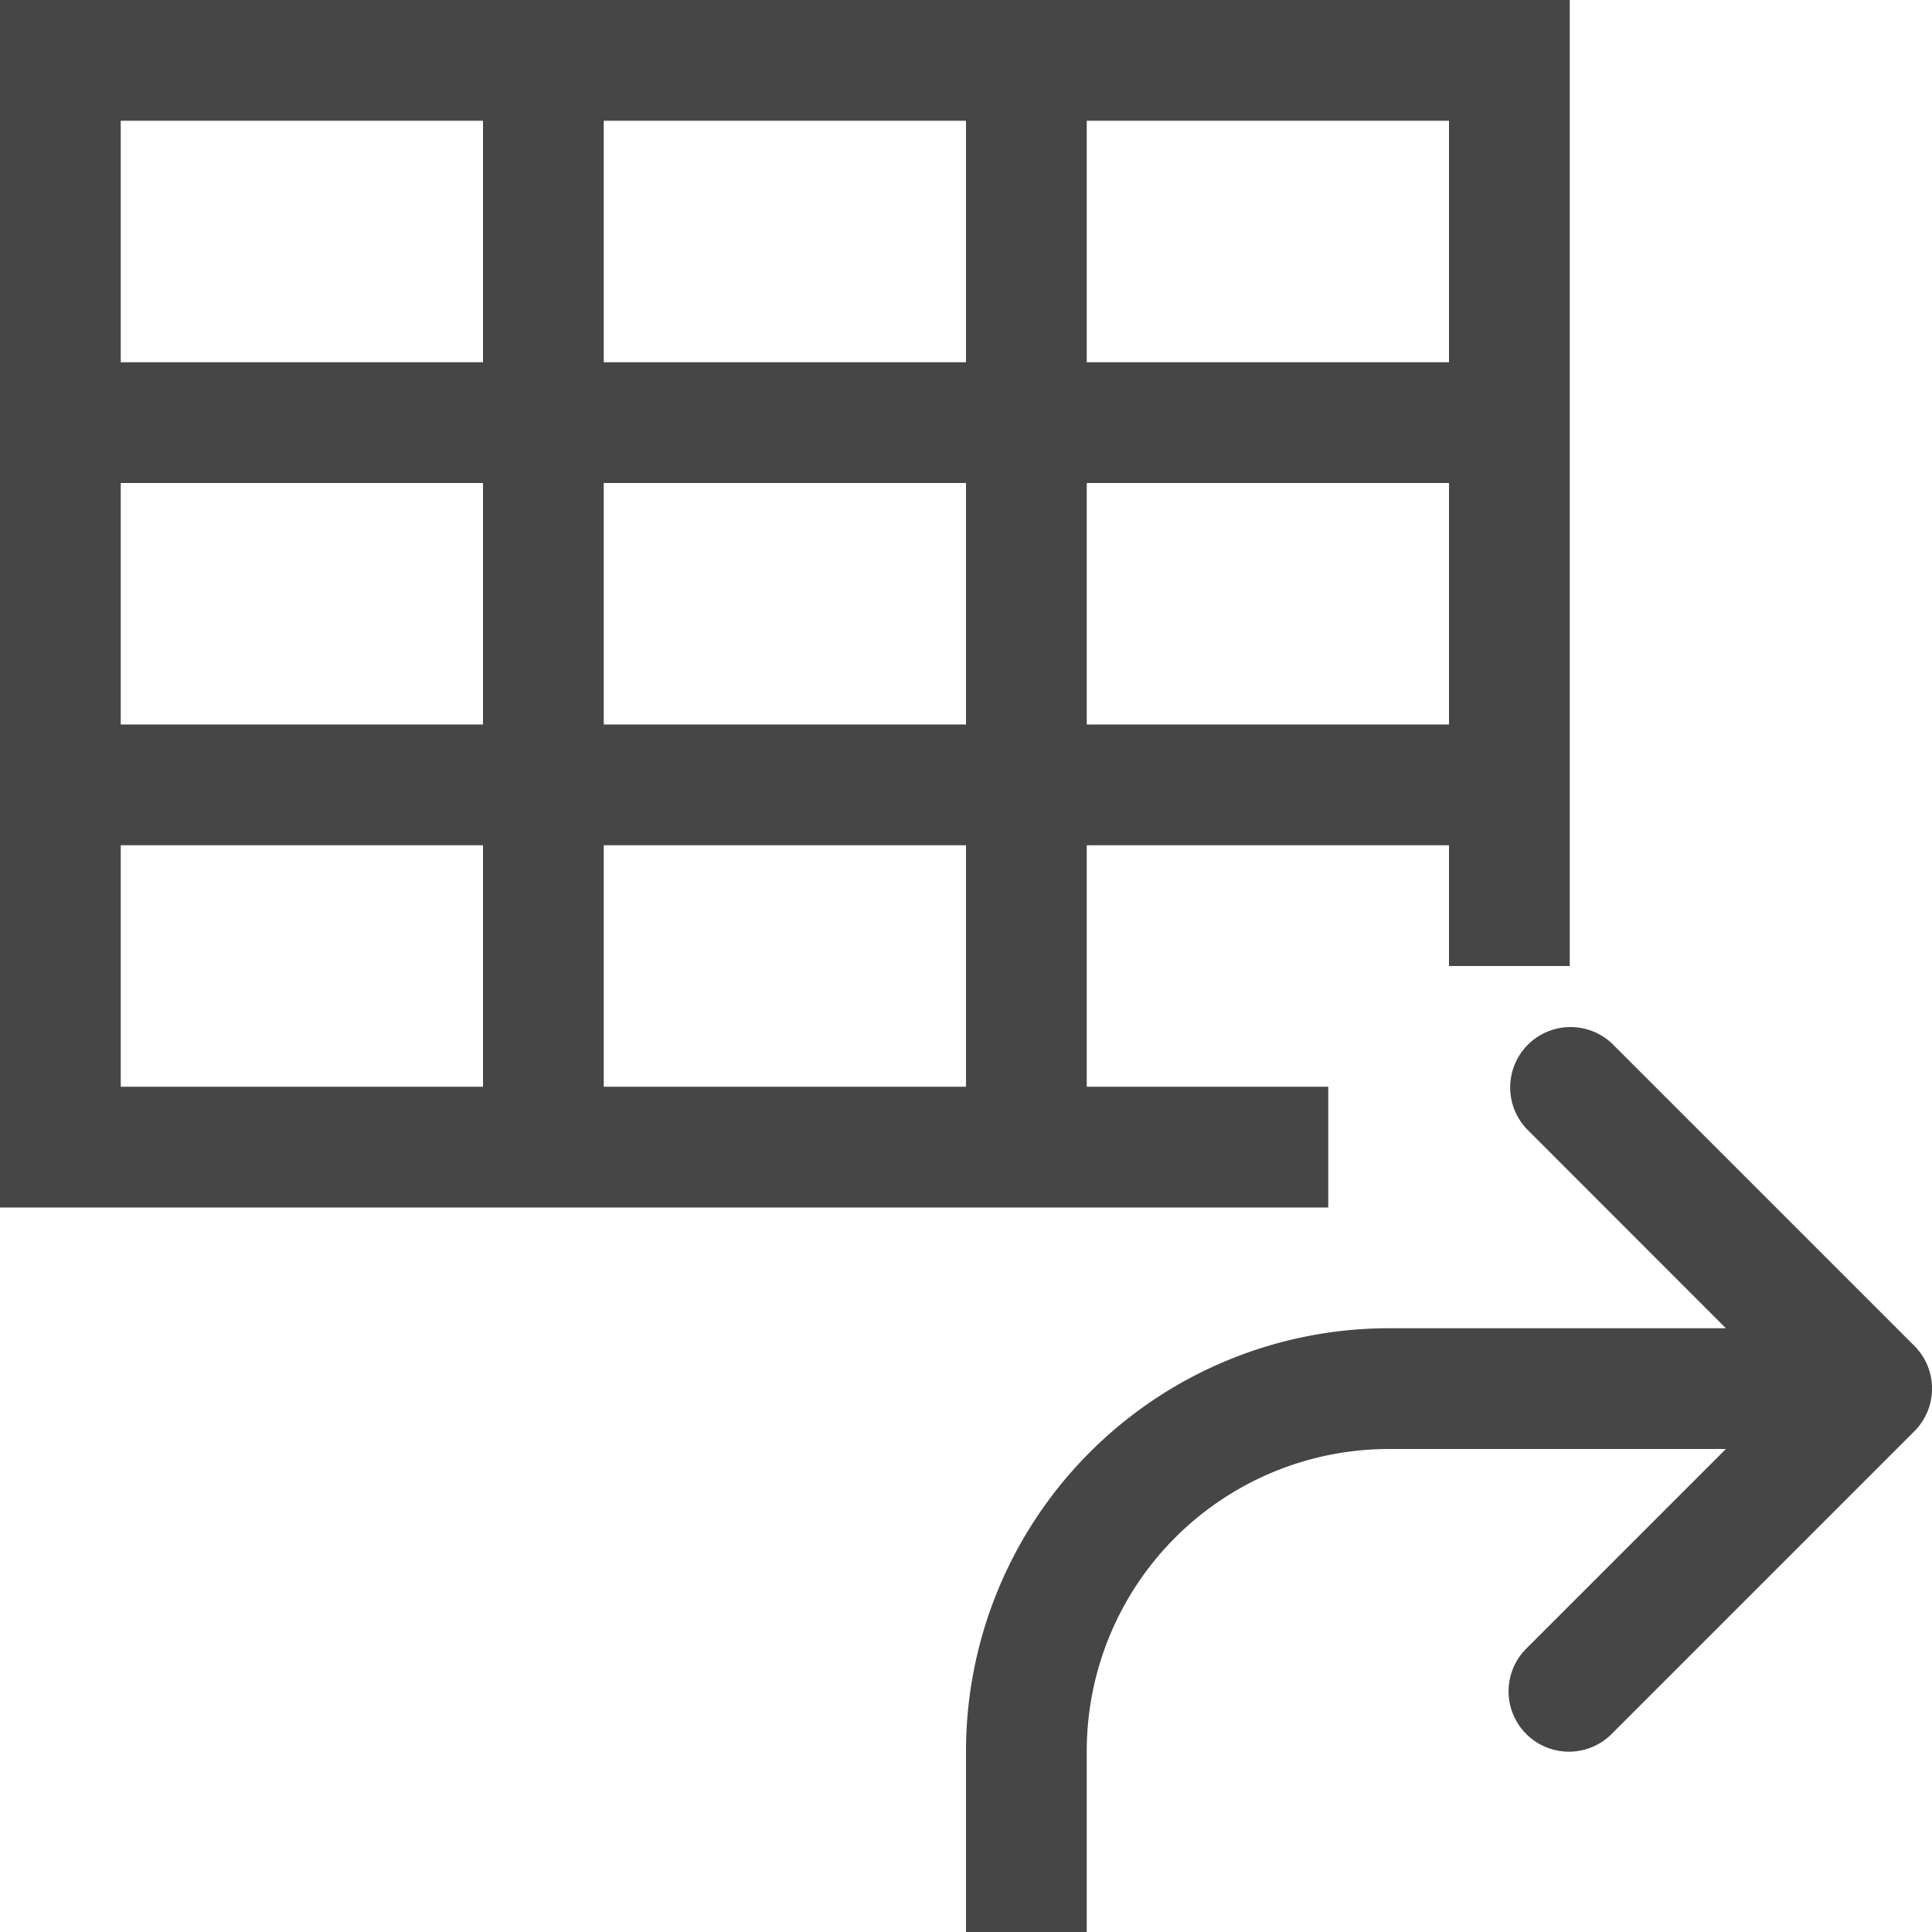 <svg id="Layer_1" data-name="Layer 1" xmlns="http://www.w3.org/2000/svg" viewBox="0 0 16 16">
  <g>
    <path d="M11,9H9V7h3V8h1V0H0V10H11ZM9,6V4h3V6ZM5,4H8V6H5ZM4,6H1V4H4Zm8-5V3H9V1ZM8,1V3H5V1ZM4,1V3H1V1ZM1,7H4V9H1ZM5,9V7H8V9Z" class="aw-theme-iconOutline" fill="#464646"/>
    <path d="M15.854,11.146l-2.5-2.5a.5.5,0,0,0-.707.707L14.293,11H11.5A3.504,3.504,0,0,0,8,14.5V16H9V14.5A2.503,2.503,0,0,1,11.5,12h2.793l-1.647,1.647a.5.5,0,1,0,.707.707l2.5-2.5A.5.5,0,0,0,15.854,11.146Z" class="aw-theme-iconOutline" fill="#464646"/>
  </g>
</svg>
